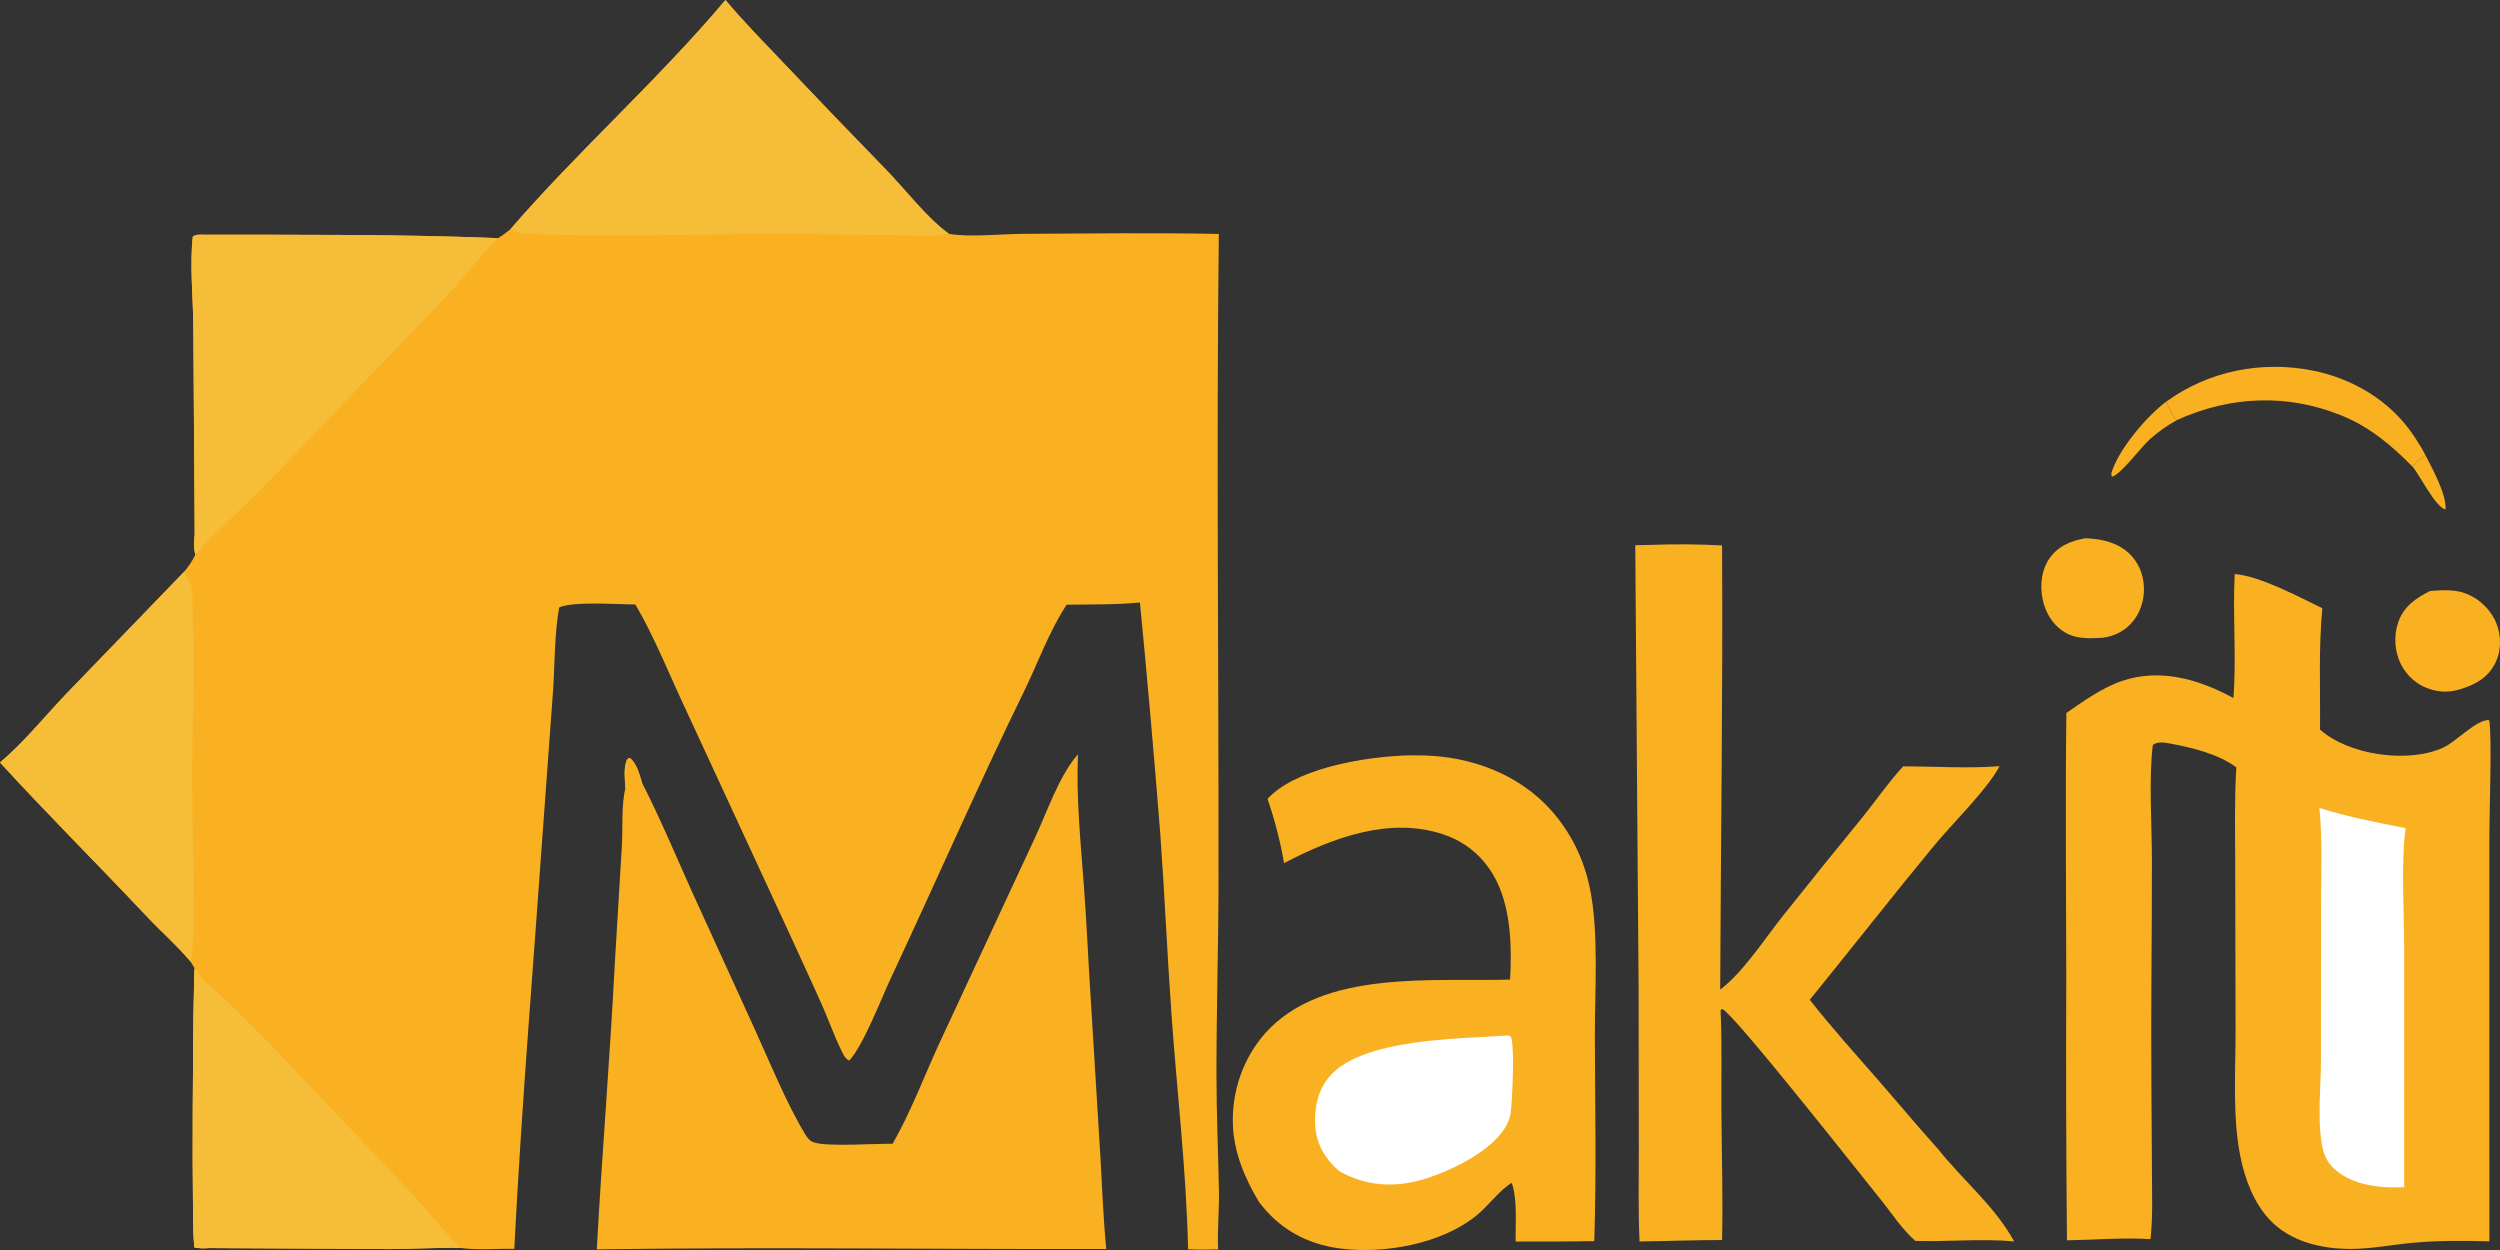 <svg width="120" height="60" viewBox="0 0 120 60" fill="none" xmlns="http://www.w3.org/2000/svg">
<rect x="0" y="0" width="120" height="60" fill="#333333" stroke="none"/>
<path d="M34.822 0C35.697 1.05 36.661 2.021 37.598 3.01C39.234 4.737 40.882 6.453 42.542 8.155C43.451 9.094 44.528 10.5 45.549 11.223C46.5 11.4 48.096 11.229 49.119 11.224C52.245 11.211 55.378 11.166 58.503 11.23C58.384 21.571 58.499 31.922 58.489 42.263C58.487 45.357 58.389 48.448 58.39 51.542C58.391 53.422 58.472 55.294 58.51 57.173C58.528 58.103 58.423 59.044 58.471 59.971C57.989 59.98 57.509 59.992 57.028 59.966C56.947 56.224 56.503 52.484 56.236 48.752C56.026 45.829 55.903 42.895 55.69 39.971C55.398 36.284 55.074 32.6 54.717 28.919C53.547 29.034 52.374 29.007 51.2 29.026C51.183 29.052 51.166 29.077 51.149 29.103C50.348 30.337 49.82 31.821 49.17 33.152C46.943 37.708 44.903 42.378 42.75 46.975C42.295 47.947 41.426 50.217 40.758 50.909C40.561 50.813 40.46 50.58 40.365 50.384C40.042 49.718 39.795 49.011 39.496 48.332C39.025 47.263 38.525 46.204 38.044 45.14L32.956 34.141C32.178 32.5 31.409 30.558 30.498 29.015C29.692 29.013 27.47 28.851 26.839 29.16C26.613 30.435 26.634 31.805 26.551 33.099L26.104 39.22C25.619 46.124 25.036 53.033 24.686 59.947C23.855 59.925 22.911 60.02 22.098 59.9C20.977 59.876 19.84 59.952 18.716 59.955L10.007 59.906C9.771 59.921 9.569 59.925 9.336 59.877C9.188 59.517 9.263 47.238 9.345 46.487L9.152 46.163C8.507 45.392 7.732 44.718 7.043 43.986C4.712 41.511 2.298 39.106 0 36.6C1.137 35.642 2.157 34.377 3.193 33.289L8.82 27.464C9.049 27.201 9.214 26.953 9.373 26.638C9.291 26.285 9.302 26.013 9.345 25.652L9.28 15.675C9.271 14.272 9.102 12.745 9.254 11.36C9.419 11.231 9.657 11.268 9.855 11.267C14.541 11.275 19.221 11.239 23.903 11.432C24.116 11.315 24.31 11.147 24.504 10.998C27.797 7.192 31.581 3.854 34.822 0Z" fill="#F9B122"/>
<path d="M34.822 0C35.696 1.05 36.661 2.021 37.598 3.01C39.234 4.737 40.882 6.453 42.541 8.155C43.451 9.094 44.527 10.5 45.549 11.223C44.803 11.366 43.959 11.294 43.2 11.292L37.959 11.225C33.81 11.205 29.4 11.423 25.288 11.212C24.991 11.197 24.773 11.133 24.504 10.998C27.796 7.192 31.58 3.854 34.822 0Z" fill="#F6BD39"/>
<path d="M9.854 11.266C14.541 11.275 19.22 11.239 23.903 11.432C23.04 12.258 22.335 13.274 21.5 14.14L12.67 23.347C12.01 24.04 9.692 26.137 9.372 26.638C9.291 26.285 9.302 26.013 9.345 25.652L9.28 15.675C9.27 14.272 9.102 12.745 9.253 11.36C9.419 11.231 9.657 11.268 9.854 11.266Z" fill="#F6BD39"/>
<path d="M0 36.6C1.137 35.642 2.157 34.377 3.193 33.289L8.82 27.464C8.935 27.657 9.154 27.952 9.19 28.171C9.278 28.697 9.237 29.316 9.256 29.853C9.339 32.284 9.235 34.717 9.228 37.148C9.222 39.305 9.306 41.461 9.276 43.618C9.265 44.443 9.312 45.355 9.152 46.163C8.507 45.392 7.732 44.718 7.043 43.986C4.712 41.511 2.298 39.106 0 36.6Z" fill="#F6BD39"/>
<path d="M9.345 46.487C9.472 46.658 9.634 46.839 9.741 47.022C11.688 48.72 13.434 50.608 15.215 52.491C16.714 54.076 18.234 55.64 19.72 57.24C20.522 58.104 21.266 59.072 22.098 59.9C20.977 59.876 19.84 59.952 18.716 59.955L10.007 59.907C9.771 59.921 9.568 59.925 9.336 59.877C9.188 59.517 9.263 47.238 9.345 46.487Z" fill="#F6BD39"/>
<path d="M9.345 46.487C9.472 46.658 9.634 46.839 9.741 47.022C9.696 47.193 9.711 47.215 9.742 47.384C9.88 48.137 9.8 49.028 9.806 49.795L9.818 55.687C9.818 56.959 9.676 58.441 9.956 59.673C9.966 59.722 9.976 59.771 9.987 59.82C9.993 59.848 10 59.877 10.007 59.907C9.771 59.921 9.568 59.925 9.336 59.877C9.188 59.517 9.263 47.238 9.345 46.487Z" fill="#F6BD39"/>
<path d="M107.266 27.554C108.497 27.655 110.339 28.649 111.473 29.196C111.287 31.091 111.382 33.111 111.361 35.02C112.746 36.252 115.592 36.652 117.268 35.889C117.895 35.604 118.86 34.539 119.478 34.561C119.624 35.132 119.489 39.128 119.489 40.108L119.49 59.585C118.295 59.546 117.061 59.545 115.87 59.649C114.856 59.738 113.861 59.946 112.839 59.949C111.454 59.953 109.926 59.608 108.929 58.531C108.183 57.727 107.759 56.61 107.541 55.529C107.153 53.607 107.309 51.469 107.307 49.507L107.29 41.289C107.284 39.81 107.253 38.307 107.344 36.832C106.47 36.185 105.19 35.876 104.145 35.686C103.869 35.636 103.572 35.582 103.336 35.76C103.137 37.303 103.289 39.617 103.291 41.222C103.298 44.77 103.239 48.319 103.266 51.867L103.294 56.382C103.298 57.369 103.335 58.381 103.235 59.363L103.222 59.478C101.904 59.397 100.535 59.515 99.214 59.535C99.174 55.344 99.163 51.153 99.181 46.963C99.177 42.717 99.133 38.467 99.186 34.222C100.038 33.635 100.914 32.998 101.895 32.673C103.719 32.069 105.57 32.614 107.206 33.508C107.353 31.519 107.166 29.536 107.266 27.554Z" fill="#F9B122"/>
<path d="M111.328 38.778C112.678 39.213 114.086 39.475 115.472 39.752C115.241 41.331 115.401 43.848 115.402 45.526L115.401 56.981C114.328 57.041 113.02 56.919 112.148 56.194C111.747 55.859 111.556 55.507 111.46 54.986C111.226 53.703 111.4 52.211 111.406 50.901L111.411 43.303C111.409 41.852 111.481 40.355 111.342 38.912L111.328 38.778Z" fill="white"/>
<path d="M30.013 37.85C30.005 37.461 29.93 36.917 30.064 36.555C30.122 36.398 30.079 36.452 30.23 36.381C30.571 36.651 30.694 37.174 30.823 37.583C31.694 39.295 32.435 41.064 33.223 42.818L36.207 49.355C36.898 50.874 37.788 53.038 38.635 54.418C38.77 54.638 38.865 54.779 39.114 54.849C39.803 55.044 41.977 54.891 42.847 54.899C43.728 53.358 44.355 51.67 45.099 50.053L49.65 40.275C50.264 38.975 50.807 37.284 51.741 36.206C51.655 38.342 51.872 40.426 52.03 42.552C52.171 44.452 52.248 46.362 52.375 48.265L52.826 55.637C52.909 57.074 52.958 58.52 53.102 59.952C44.954 59.972 36.793 59.85 28.646 59.97C28.893 55.435 29.27 50.908 29.504 46.376L29.85 40.594C29.897 39.737 29.823 38.67 30.013 37.85Z" fill="#F9B122"/>
<path d="M30.012 37.851C30.004 37.462 29.93 36.917 30.063 36.556C30.121 36.398 30.079 36.452 30.23 36.381C30.57 36.652 30.693 37.174 30.823 37.583C30.779 37.569 30.732 37.564 30.691 37.541C30.654 37.52 30.631 37.477 30.595 37.453C30.511 37.397 30.348 37.371 30.249 37.342C30.058 37.489 30.07 37.615 30.012 37.851Z" fill="#F9B122"/>
<path d="M67.012 36.287C67.447 36.248 67.893 36.252 68.329 36.262C70.588 36.316 72.876 37.136 74.444 38.883C75.377 39.924 76.021 41.212 76.308 42.608C76.755 44.701 76.546 47.592 76.553 49.781C76.562 53.038 76.63 56.319 76.526 59.575C75.268 59.596 74.009 59.602 72.751 59.593C72.734 58.764 72.848 57.545 72.561 56.777C71.974 57.132 71.448 57.872 70.897 58.323C69.186 59.727 66.399 60.205 64.289 59.923C62.718 59.712 61.385 58.983 60.416 57.672C59.745 56.536 59.223 55.318 59.179 53.968C59.125 52.348 59.685 50.773 60.738 49.586C63.498 46.509 68.793 47.138 72.484 47.02C72.572 45.522 72.525 43.72 71.865 42.351C71.323 41.227 70.437 40.443 69.294 40.055C66.718 39.18 63.947 40.216 61.636 41.43C61.458 40.398 61.18 39.331 60.843 38.344C62.143 36.932 65.201 36.401 67.012 36.287Z" fill="#F9B122"/>
<path d="M72.226 49.712C72.26 49.709 72.362 49.701 72.392 49.709C72.509 49.737 72.514 49.737 72.545 49.836C72.698 50.319 72.595 52.809 72.514 53.408C72.487 53.605 72.414 53.813 72.324 53.987C71.684 55.233 69.659 56.187 68.421 56.577C67 57.023 65.612 56.961 64.295 56.221C64.27 56.2 64.244 56.179 64.22 56.157C63.602 55.616 63.19 54.91 63.132 54.057C63.072 53.193 63.255 52.329 63.818 51.671C65.367 49.859 69.945 49.868 72.226 49.712Z" fill="white"/>
<path d="M79.243 26.155C80.382 26.111 81.522 26.12 82.659 26.18C82.702 33.29 82.596 40.391 82.57 47.5C83.656 46.68 84.655 45.136 85.517 44.04C86.789 42.441 88.072 40.852 89.364 39.272C90.028 38.45 90.64 37.56 91.351 36.785C92.887 36.785 94.451 36.896 95.981 36.776C95.368 37.922 93.723 39.516 92.841 40.585C90.821 43.031 88.87 45.529 86.869 47.99C87.919 49.328 89.064 50.594 90.179 51.873C91.132 52.966 92.061 54.087 93.033 55.161C94.21 56.65 95.756 57.894 96.678 59.588C95.111 59.443 93.511 59.611 91.937 59.564C91.295 59.009 90.783 58.203 90.243 57.539C89.284 56.358 83.247 48.677 82.67 48.431L82.587 48.487C82.663 50.149 82.616 51.823 82.629 53.487C82.644 55.497 82.706 57.513 82.66 59.522C81.34 59.522 80.018 59.574 78.698 59.59C78.63 58.111 78.664 56.617 78.663 55.135L78.654 47.639L78.493 26.169L79.243 26.155Z" fill="#F9B122"/>
<path d="M116.639 28.368C117.255 28.323 117.852 28.273 118.44 28.521C119.062 28.784 119.605 29.317 119.848 29.977C120.062 30.56 120.058 31.239 119.786 31.8C119.433 32.525 118.838 32.849 118.131 33.071C117.651 33.228 117.179 33.239 116.691 33.096C116.065 32.915 115.538 32.471 115.236 31.87C114.937 31.262 114.892 30.498 115.119 29.857C115.391 29.087 115.971 28.711 116.639 28.368Z" fill="#F9B122"/>
<path d="M103.992 19.271C106.023 17.799 108.556 17.309 110.979 17.781C112.918 18.159 114.769 19.24 115.896 20.968C116.081 21.253 116.274 21.551 116.426 21.856C116.173 22.023 115.978 22.143 115.815 22.412C114.786 21.369 113.742 20.491 112.397 19.945C109.786 18.884 107.032 19.005 104.489 20.166C104.223 19.923 104.124 19.602 103.992 19.271Z" fill="#F9B122"/>
<path d="M100.093 25.836C100.737 25.859 101.436 25.986 101.973 26.377C102.471 26.736 102.801 27.297 102.885 27.924C102.977 28.568 102.82 29.251 102.43 29.762C102.044 30.269 101.512 30.541 100.906 30.614C100.218 30.647 99.591 30.692 98.987 30.27C98.476 29.915 98.153 29.34 98.037 28.716C97.918 28.079 97.992 27.368 98.357 26.829C98.783 26.203 99.4 25.963 100.093 25.836Z" fill="#F9B122"/>
<path d="M103.992 19.27C104.125 19.601 104.223 19.923 104.489 20.166C104.014 20.432 103.593 20.726 103.183 21.092C102.789 21.444 101.766 22.816 101.369 22.882L101.339 22.738C101.658 21.592 103.072 19.944 103.992 19.27Z" fill="#F9B122"/>
<path d="M115.815 22.412C115.978 22.143 116.173 22.023 116.426 21.856C116.758 22.509 117.423 23.697 117.389 24.455C116.905 24.348 116.174 22.851 115.815 22.412Z" fill="#F9B122"/>
</svg>
